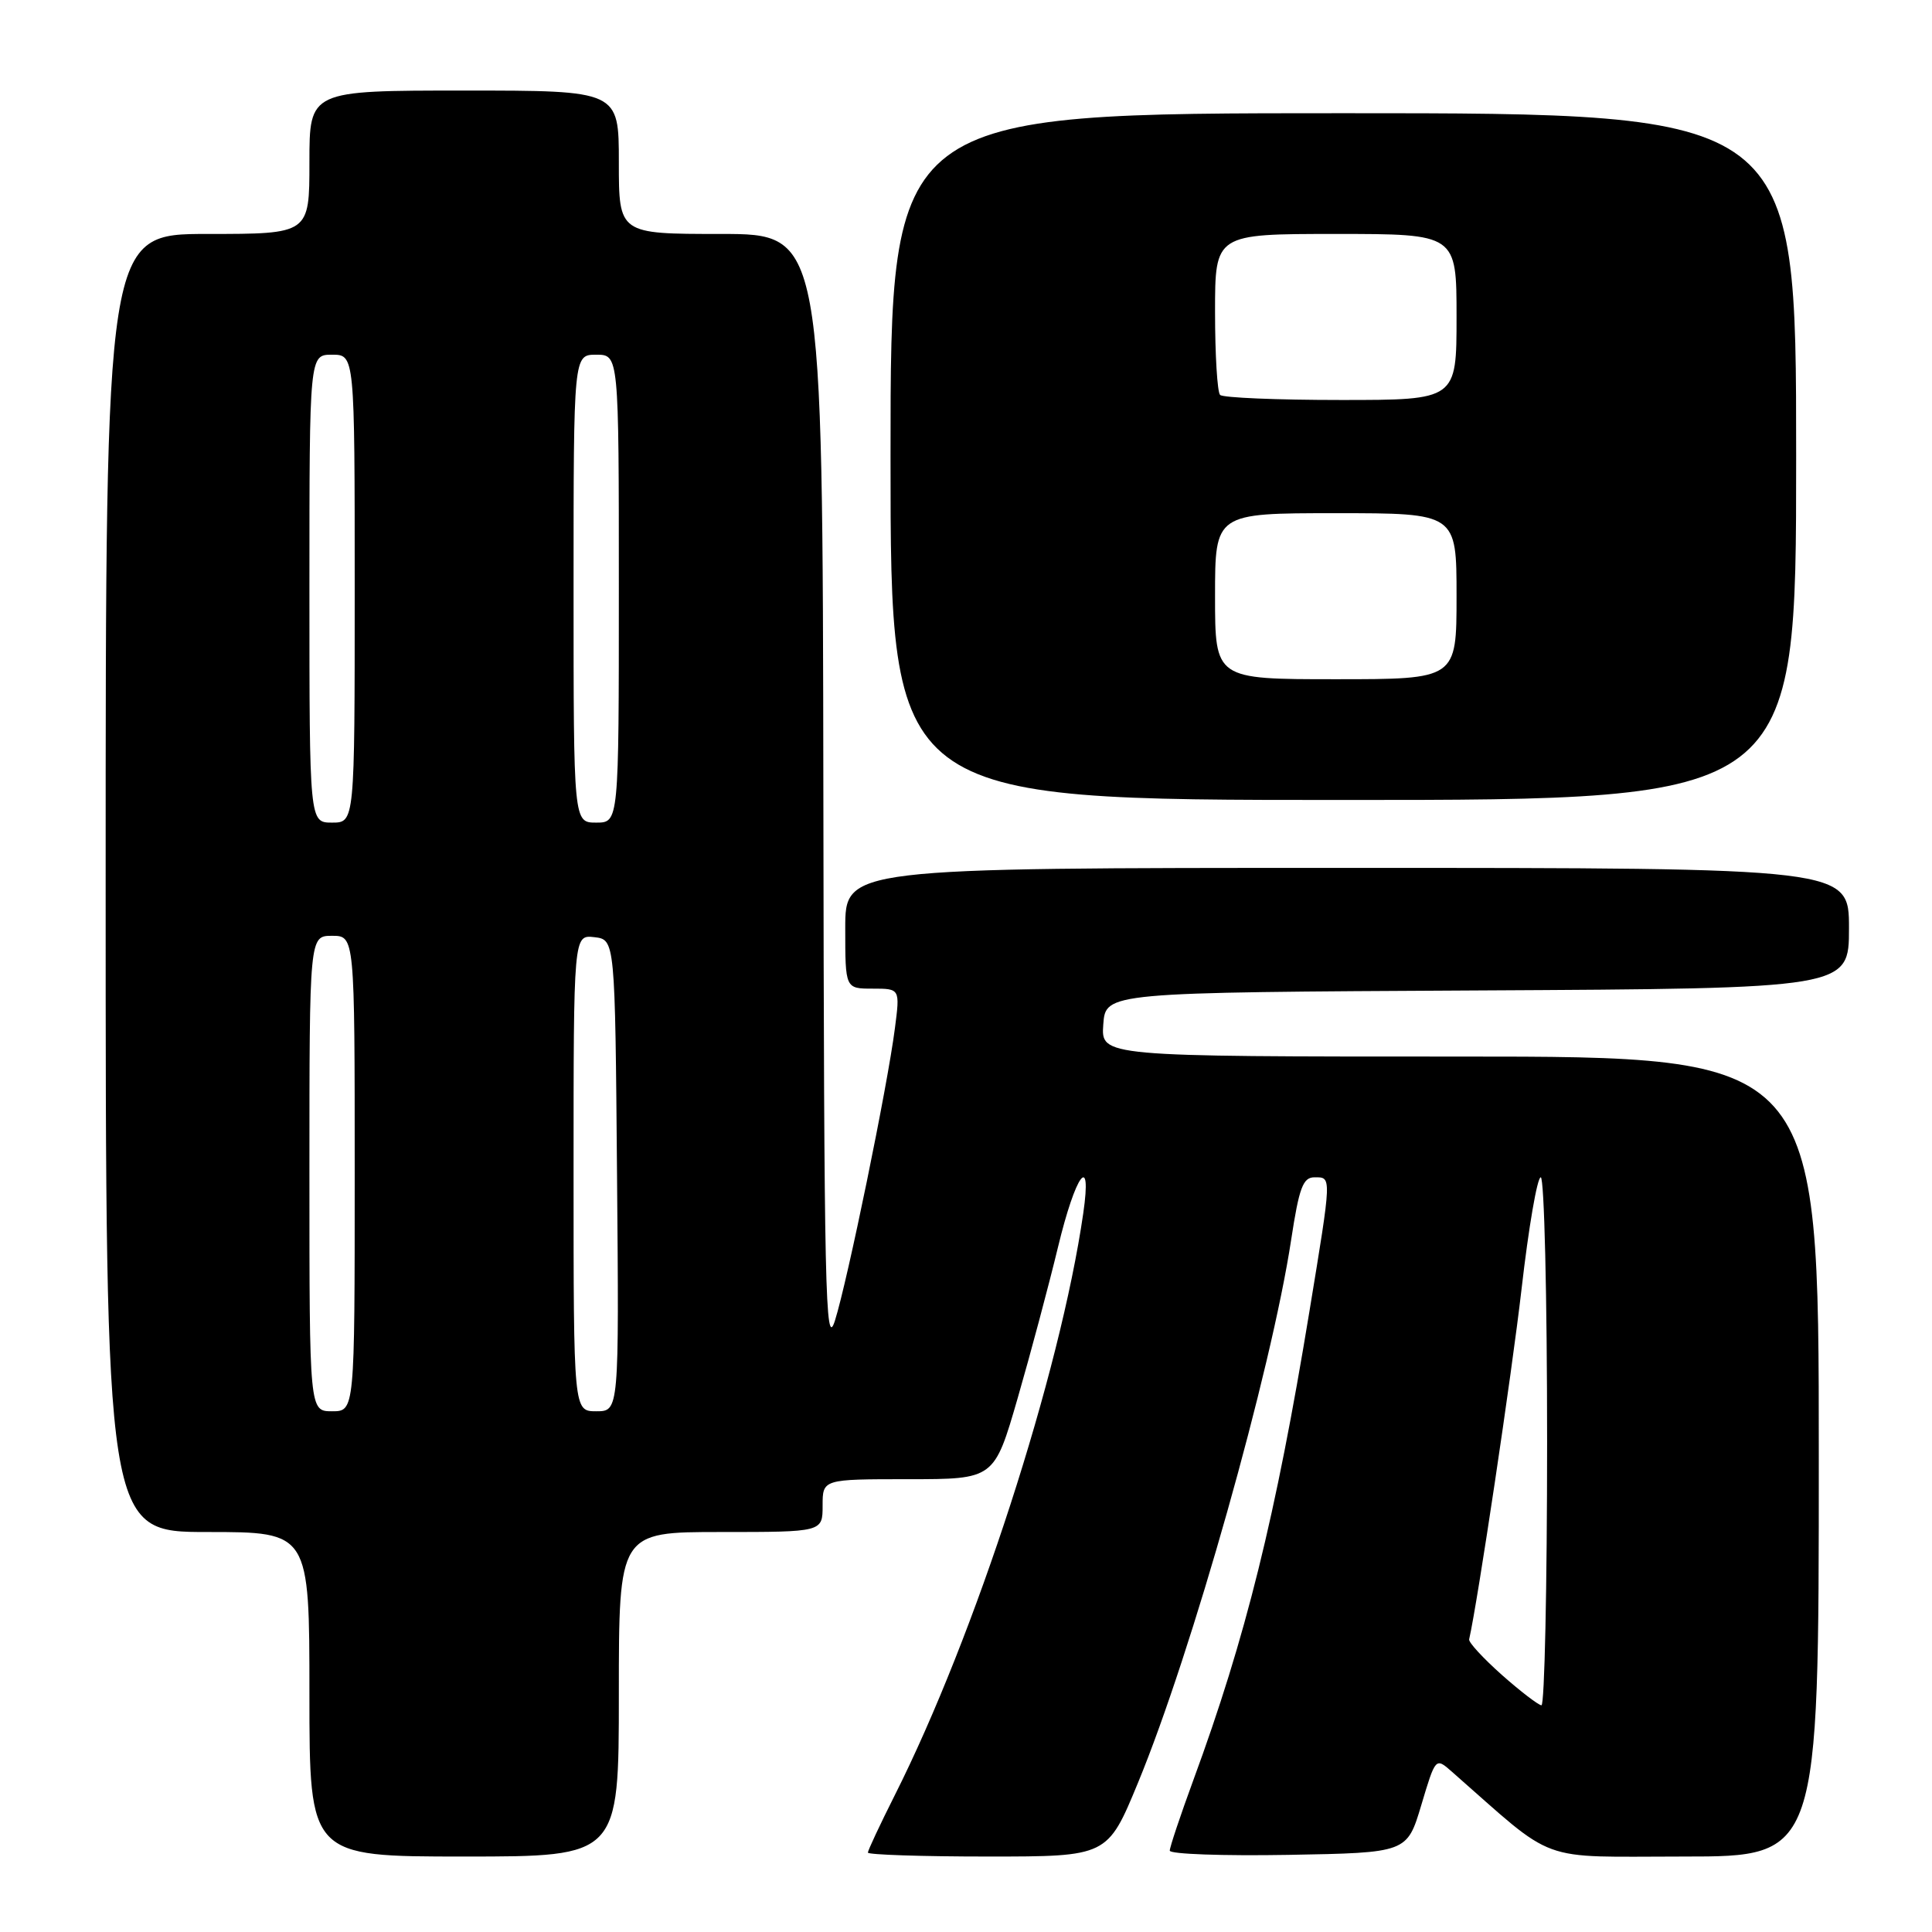 <?xml version="1.0" encoding="UTF-8" standalone="no"?>
<!DOCTYPE svg PUBLIC "-//W3C//DTD SVG 1.1//EN" "http://www.w3.org/Graphics/SVG/1.1/DTD/svg11.dtd" >
<svg xmlns="http://www.w3.org/2000/svg" xmlns:xlink="http://www.w3.org/1999/xlink" version="1.1" viewBox="0 0 256 256">
 <g >
 <path fill="currentColor"
d=" M 82.00 224.50 C 82.00 203.00 82.00 203.00 95.50 203.00 C 109.00 203.00 109.00 203.00 109.00 199.50 C 109.00 196.00 109.00 196.00 120.37 196.00 C 131.74 196.00 131.74 196.00 134.85 185.25 C 136.56 179.34 138.96 170.34 140.19 165.25 C 142.53 155.53 144.72 152.58 143.54 160.75 C 140.48 181.95 129.20 216.75 118.55 237.90 C 116.60 241.78 115.00 245.19 115.00 245.48 C 115.00 245.76 122.14 246.00 130.88 246.00 C 146.75 246.00 146.75 246.00 150.78 236.25 C 157.90 219.02 168.46 181.59 171.09 164.25 C 172.14 157.38 172.65 156.00 174.17 156.00 C 176.47 156.00 176.49 155.61 173.50 173.80 C 169.04 200.96 165.07 217.01 158.10 235.94 C 156.40 240.58 155.00 244.76 155.00 245.22 C 155.00 245.68 162.07 245.93 170.72 245.78 C 186.44 245.50 186.44 245.50 188.33 239.18 C 190.22 232.86 190.22 232.86 192.36 234.74 C 206.46 247.12 203.40 246.00 223.11 246.00 C 241.00 246.00 241.00 246.00 241.00 193.00 C 241.00 140.00 241.00 140.00 193.44 140.00 C 145.89 140.00 145.89 140.00 146.19 135.75 C 146.50 131.50 146.50 131.50 195.75 131.24 C 245.00 130.98 245.00 130.98 245.00 122.99 C 245.00 115.00 245.00 115.00 178.50 115.00 C 112.00 115.00 112.00 115.00 112.00 123.00 C 112.00 131.00 112.00 131.00 115.63 131.00 C 119.26 131.00 119.26 131.00 118.58 136.25 C 117.60 143.93 112.29 169.77 110.63 175.00 C 109.36 179.00 109.19 171.22 109.10 105.25 C 109.00 31.00 109.00 31.00 95.50 31.00 C 82.00 31.00 82.00 31.00 82.00 21.50 C 82.00 12.00 82.00 12.00 61.50 12.00 C 41.00 12.00 41.00 12.00 41.00 21.50 C 41.00 31.00 41.00 31.00 27.50 31.00 C 14.00 31.00 14.00 31.00 14.00 117.00 C 14.00 203.00 14.00 203.00 27.50 203.00 C 41.00 203.00 41.00 203.00 41.00 224.50 C 41.00 246.00 41.00 246.00 61.50 246.00 C 82.00 246.00 82.00 246.00 82.00 224.50 Z  M 238.00 60.50 C 238.00 15.00 238.00 15.00 178.00 15.00 C 118.00 15.00 118.00 15.00 118.00 60.50 C 118.00 106.00 118.00 106.00 178.00 106.00 C 238.00 106.00 238.00 106.00 238.00 60.50 Z  M 199.00 221.93 C 196.53 219.73 194.57 217.61 194.67 217.22 C 195.78 212.39 200.31 182.13 201.62 170.75 C 202.55 162.64 203.69 156.00 204.16 156.00 C 204.62 156.00 205.00 171.75 205.00 191.00 C 205.00 210.25 204.66 225.98 204.25 225.96 C 203.84 225.93 201.47 224.12 199.00 221.93 Z  M 41.00 155.50 C 41.00 124.00 41.00 124.00 44.00 124.00 C 47.00 124.00 47.00 124.00 47.00 155.50 C 47.00 187.00 47.00 187.00 44.00 187.00 C 41.00 187.00 41.00 187.00 41.00 155.50 Z  M 76.00 155.43 C 76.00 123.87 76.00 123.87 78.75 124.18 C 81.50 124.50 81.50 124.50 81.76 155.75 C 82.03 187.00 82.03 187.00 79.01 187.00 C 76.00 187.00 76.00 187.00 76.00 155.43 Z  M 41.00 78.00 C 41.00 47.00 41.00 47.00 44.00 47.00 C 47.00 47.00 47.00 47.00 47.00 78.00 C 47.00 109.00 47.00 109.00 44.00 109.00 C 41.00 109.00 41.00 109.00 41.00 78.00 Z  M 76.00 78.00 C 76.00 47.00 76.00 47.00 79.00 47.00 C 82.00 47.00 82.00 47.00 82.00 78.00 C 82.00 109.00 82.00 109.00 79.00 109.00 C 76.00 109.00 76.00 109.00 76.00 78.00 Z  M 161.00 79.00 C 161.00 68.00 161.00 68.00 177.00 68.00 C 193.00 68.00 193.00 68.00 193.00 79.00 C 193.00 90.00 193.00 90.00 177.00 90.00 C 161.00 90.00 161.00 90.00 161.00 79.00 Z  M 161.67 52.33 C 161.30 51.97 161.00 47.02 161.00 41.33 C 161.00 31.00 161.00 31.00 177.00 31.00 C 193.00 31.00 193.00 31.00 193.00 42.00 C 193.00 53.00 193.00 53.00 177.67 53.00 C 169.23 53.00 162.03 52.70 161.67 52.33 Z "/>
</g>
</svg>